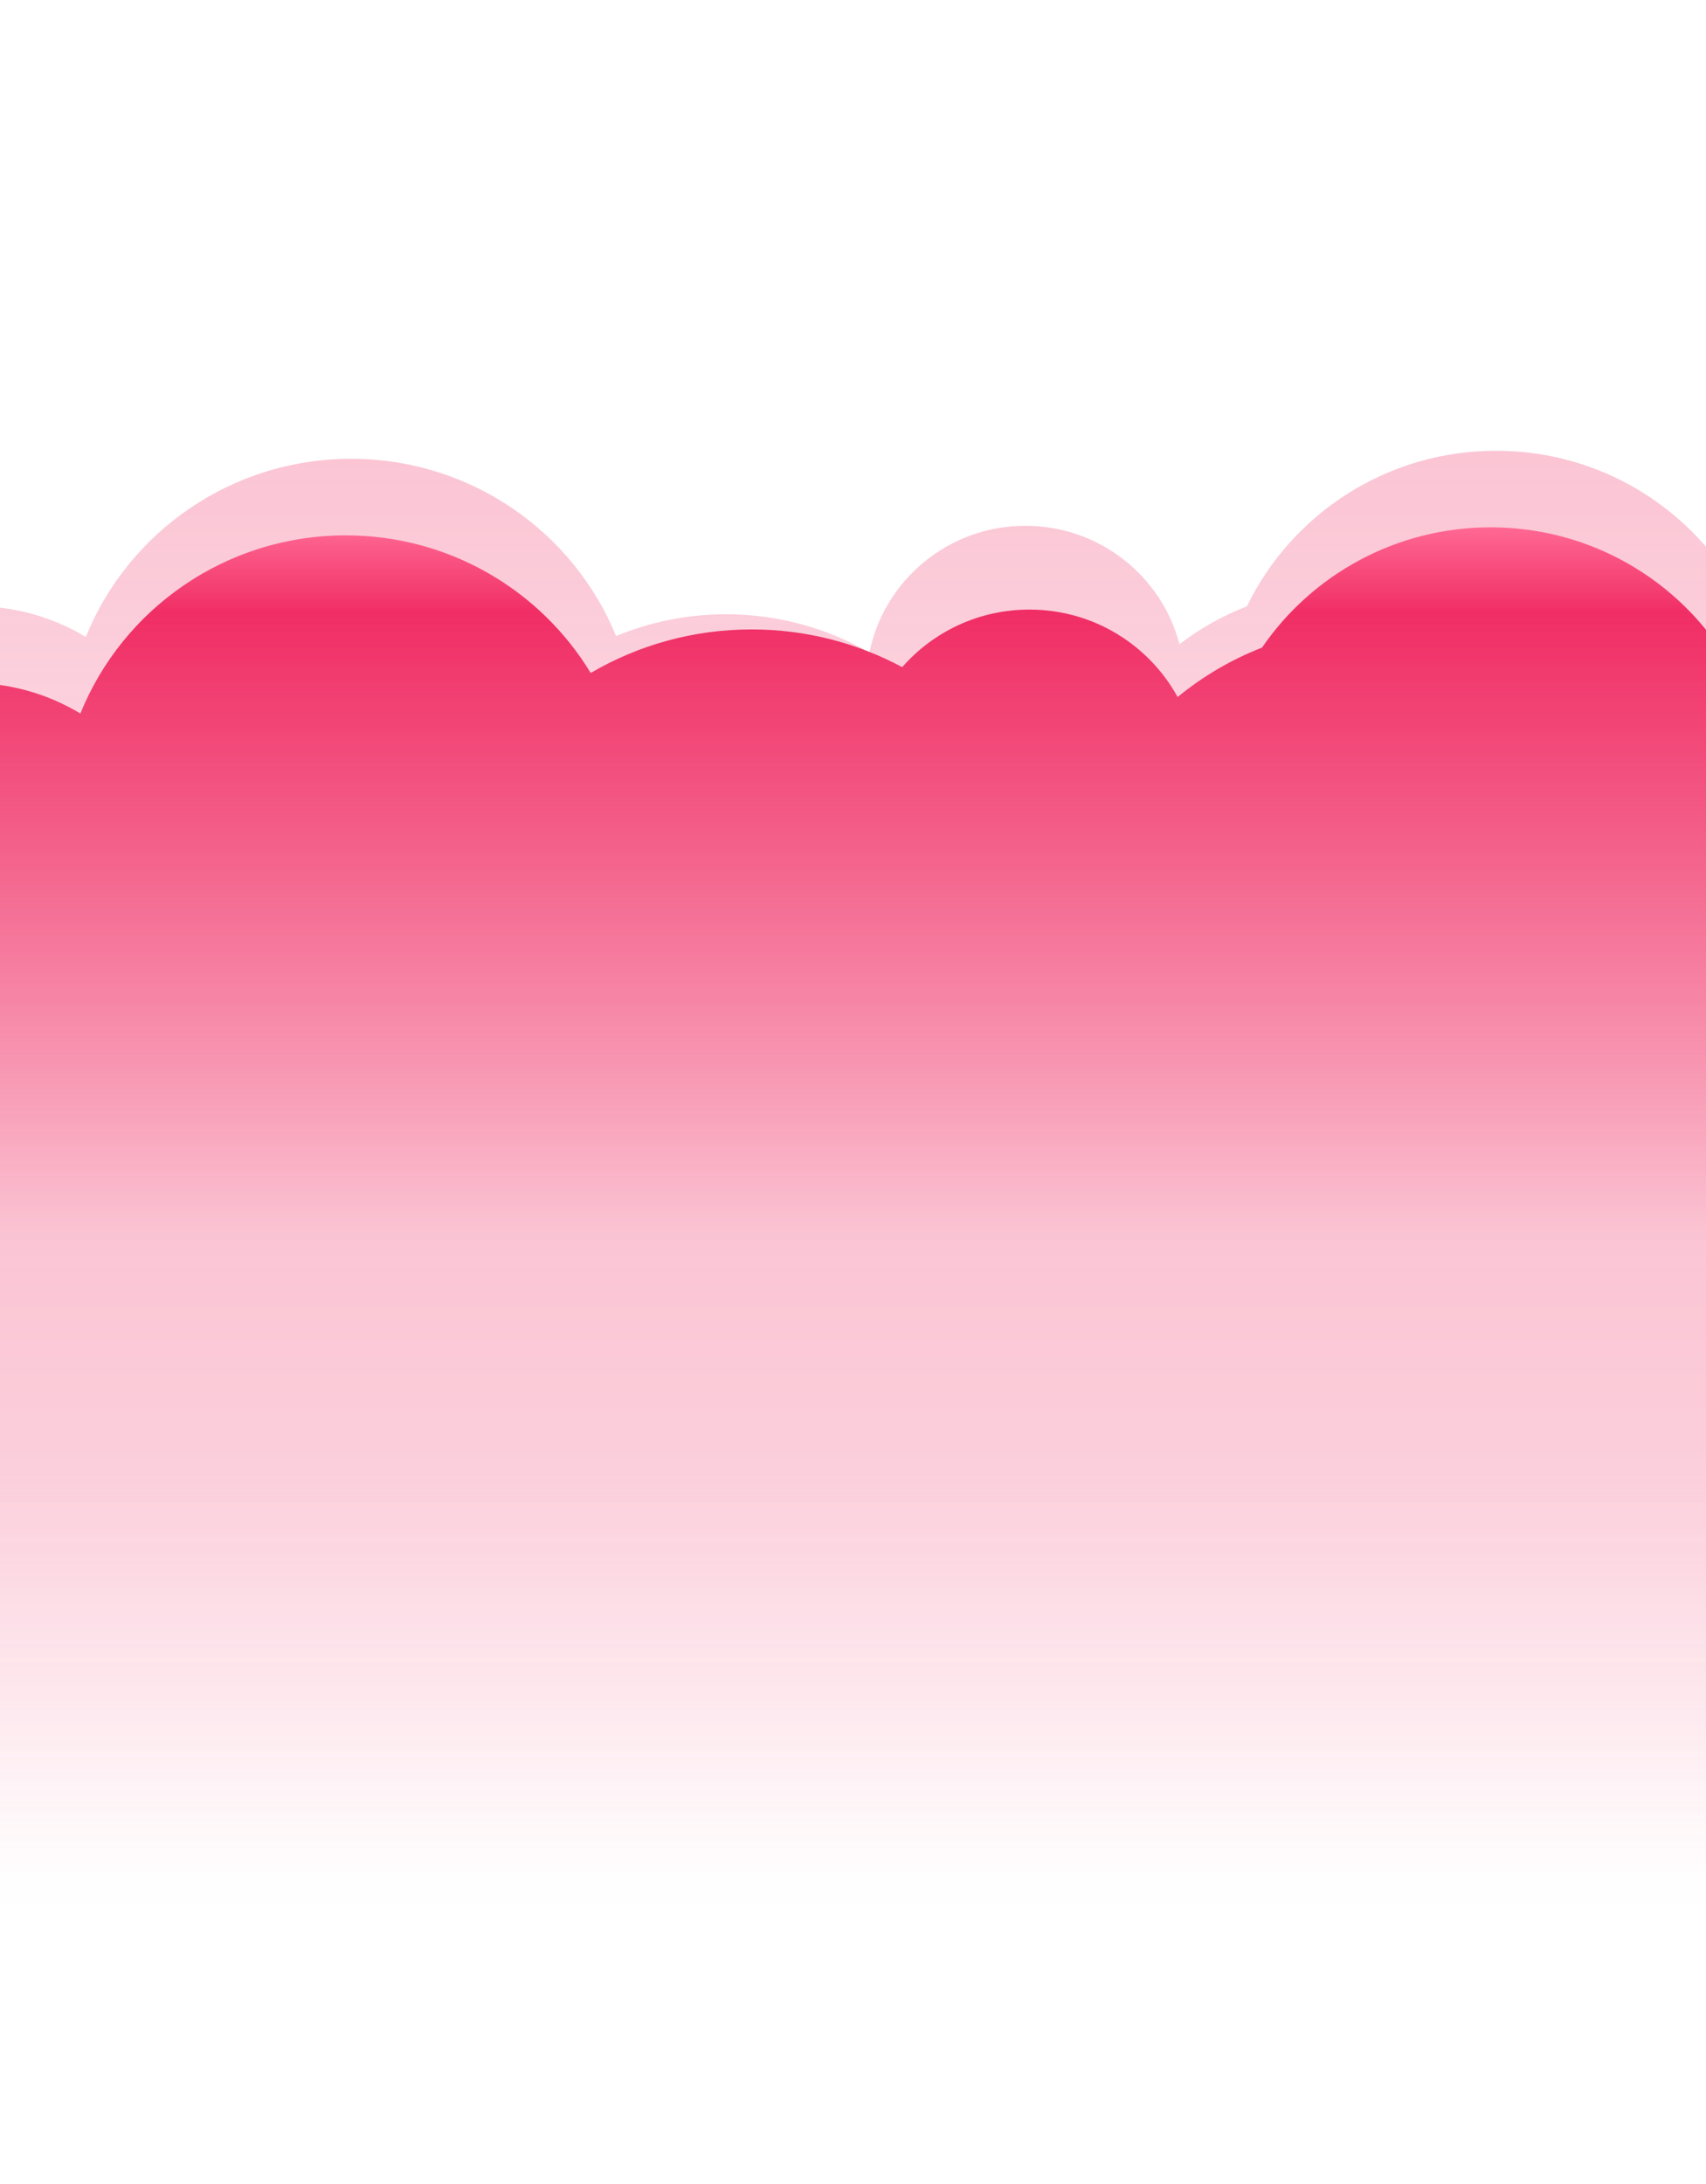 <svg width="390" height="499" viewBox="0 0 390 499" fill="none" xmlns="http://www.w3.org/2000/svg">
<g filter="url(#filter0_f_50_2588)">
<path fill-rule="evenodd" clip-rule="evenodd" d="M404.589 174.588C404.996 171.711 405.206 168.771 405.206 165.783C405.206 131.109 376.91 103 342.006 103C316.927 103 295.26 117.511 285.048 138.543C279.481 140.709 274.298 143.638 269.63 147.2C265.573 131.641 251.343 120.151 234.412 120.151C216.796 120.151 202.104 132.59 198.751 149.108C189.115 143.548 177.917 140.364 165.971 140.364C157.066 140.364 148.577 142.133 140.84 145.337C131.125 121.585 107.664 104.837 80.266 104.837C52.789 104.837 29.273 121.68 19.608 145.539C12.21 141.088 3.532 138.526 -5.748 138.526C-32.82 138.526 -54.767 160.328 -54.767 187.221C-54.767 201.495 -48.585 214.334 -38.735 223.241V438.658H404.589V174.588Z" fill="url(#paint0_linear_50_2588)" fill-opacity="0.28"/>
</g>
<path fill-rule="evenodd" clip-rule="evenodd" d="M402.739 170.875C396.943 142.142 371.402 120.496 340.772 120.496C319.043 120.496 299.875 131.39 288.5 147.98C281.446 150.722 274.945 154.556 269.209 159.273C262.68 147.368 249.959 139.288 235.336 139.288C223.724 139.288 213.311 144.383 206.246 152.443C196.008 146.945 184.285 143.824 171.828 143.824C158.398 143.824 145.822 147.452 135.039 153.775C123.599 134.933 102.797 122.333 79.032 122.333C51.556 122.333 28.04 139.176 18.375 163.035C10.977 158.584 2.299 156.022 -6.981 156.022C-34.054 156.022 -56 177.824 -56 204.718C-56 218.991 -49.818 231.83 -39.969 240.737V456.155H403.356V456.154H402.739V170.875Z" fill="url(#paint1_linear_50_2588)"/>
<path d="M42.52 -28.429C42.52 -28.205 42.366 -28.024 42.177 -28.024C41.987 -28.024 41.833 -28.205 41.833 -28.429C41.833 -28.653 41.987 -28.835 42.177 -28.835C42.366 -28.835 42.52 -28.653 42.52 -28.429Z" fill="url(#paint2_linear_50_2588)" fill-opacity="0.7"/>
<path d="M60.614 9.256C60.614 9.48 60.461 9.661 60.271 9.661C60.081 9.661 59.928 9.48 59.928 9.256C59.928 9.032 60.081 8.85 60.271 8.85C60.461 8.85 60.614 9.032 60.614 9.256Z" fill="url(#paint3_linear_50_2588)" fill-opacity="0.7"/>
<path d="M68.4 17.369C68.4 17.593 68.246 17.774 68.056 17.774C67.867 17.774 67.713 17.593 67.713 17.369C67.713 17.145 67.867 16.963 68.056 16.963C68.246 16.963 68.4 17.145 68.4 17.369Z" fill="url(#paint4_linear_50_2588)" fill-opacity="0.7"/>
<path d="M68.4 1.023C68.4 1.247 68.246 1.428 68.056 1.428C67.867 1.428 67.713 1.247 67.713 1.023C67.713 0.799 67.867 0.617 68.056 0.617C68.246 0.617 68.4 0.799 68.4 1.023Z" fill="url(#paint5_linear_50_2588)" fill-opacity="0.7"/>
<path d="M68.4 1.023C68.4 1.247 68.246 1.428 68.056 1.428C67.867 1.428 67.713 1.247 67.713 1.023C67.713 0.799 67.867 0.617 68.056 0.617C68.246 0.617 68.4 0.799 68.4 1.023Z" fill="url(#paint6_linear_50_2588)" fill-opacity="0.7"/>
<path d="M124.958 -22.082C124.958 -21.858 124.804 -21.676 124.614 -21.676C124.425 -21.676 124.271 -21.858 124.271 -22.082C124.271 -22.306 124.425 -22.487 124.614 -22.487C124.804 -22.487 124.958 -22.306 124.958 -22.082Z" fill="url(#paint7_linear_50_2588)" fill-opacity="0.7"/>
<path d="M78.933 -6.971C78.933 -6.747 78.779 -6.565 78.589 -6.565C78.4 -6.565 78.246 -6.747 78.246 -6.971C78.246 -7.195 78.4 -7.376 78.589 -7.376C78.779 -7.376 78.933 -7.195 78.933 -6.971Z" fill="url(#paint8_linear_50_2588)" fill-opacity="0.7"/>
<path d="M83.513 -9.795C83.513 -9.571 83.359 -9.389 83.169 -9.389C82.979 -9.389 82.826 -9.571 82.826 -9.795C82.826 -10.019 82.979 -10.2 83.169 -10.2C83.359 -10.2 83.513 -10.019 83.513 -9.795Z" fill="url(#paint9_linear_50_2588)" fill-opacity="0.7"/>
<path d="M97.251 -18.599C97.251 -18.375 97.097 -18.194 96.908 -18.194C96.718 -18.194 96.564 -18.375 96.564 -18.599C96.564 -18.823 96.718 -19.005 96.908 -19.005C97.097 -19.005 97.251 -18.823 97.251 -18.599Z" fill="url(#paint10_linear_50_2588)" fill-opacity="0.7"/>
<path d="M101.831 -15.895C101.831 -15.671 101.677 -15.489 101.487 -15.489C101.298 -15.489 101.144 -15.671 101.144 -15.895C101.144 -16.119 101.298 -16.301 101.487 -16.301C101.677 -16.301 101.831 -16.119 101.831 -15.895Z" fill="url(#paint11_linear_50_2588)" fill-opacity="0.7"/>
<path d="M108.7 -24.008C108.7 -23.784 108.546 -23.602 108.357 -23.602C108.167 -23.602 108.013 -23.784 108.013 -24.008C108.013 -24.232 108.167 -24.414 108.357 -24.414C108.546 -24.414 108.7 -24.232 108.7 -24.008Z" fill="url(#paint12_linear_50_2588)" fill-opacity="0.7"/>
<path d="M90.382 17.369C90.382 17.593 90.228 17.774 90.038 17.774C89.849 17.774 89.695 17.593 89.695 17.369C89.695 17.145 89.849 16.963 90.038 16.963C90.228 16.963 90.382 17.145 90.382 17.369Z" fill="url(#paint13_linear_50_2588)" fill-opacity="0.7"/>
<path d="M17.108 17.369C17.108 17.593 16.955 17.774 16.765 17.774C16.575 17.774 16.421 17.593 16.421 17.369C16.421 17.145 16.575 16.963 16.765 16.963C16.955 16.963 17.108 17.145 17.108 17.369Z" fill="url(#paint14_linear_50_2588)" fill-opacity="0.7"/>
<path d="M33.239 8.844C33.239 9.068 33.085 9.25 32.895 9.25C32.705 9.25 32.551 9.068 32.551 8.844C32.551 8.62 32.705 8.438 32.895 8.438C33.085 8.438 33.239 8.62 33.239 8.844Z" fill="url(#paint15_linear_50_2588)" fill-opacity="0.7"/>
<path d="M-36.267 -27.313C-36.267 -27.089 -36.421 -26.908 -36.611 -26.908C-36.801 -26.908 -36.954 -27.089 -36.954 -27.313C-36.954 -27.537 -36.801 -27.719 -36.611 -27.719C-36.421 -27.719 -36.267 -27.537 -36.267 -27.313Z" fill="url(#paint16_linear_50_2588)" fill-opacity="0.7"/>
<path d="M388.284 -12.379C388.284 -12.155 388.438 -11.974 388.628 -11.974C388.818 -11.974 388.971 -12.155 388.971 -12.379C388.971 -12.603 388.818 -12.785 388.628 -12.785C388.438 -12.785 388.284 -12.603 388.284 -12.379Z" fill="url(#paint17_linear_50_2588)" fill-opacity="0.7"/>
<path d="M376.835 -1.562C376.835 -1.338 376.989 -1.156 377.179 -1.156C377.369 -1.156 377.522 -1.338 377.522 -1.562C377.522 -1.786 377.369 -1.968 377.179 -1.968C376.989 -1.968 376.835 -1.786 376.835 -1.562Z" fill="url(#paint18_linear_50_2588)" fill-opacity="0.7"/>
<path d="M360.807 -17.788C360.807 -17.564 360.961 -17.382 361.15 -17.382C361.34 -17.382 361.494 -17.564 361.494 -17.788C361.494 -18.012 361.34 -18.194 361.15 -18.194C360.961 -18.194 360.807 -18.012 360.807 -17.788Z" fill="url(#paint19_linear_50_2588)" fill-opacity="0.7"/>
<path d="M352.742 5.139C352.742 5.363 352.896 5.545 353.085 5.545C353.275 5.545 353.429 5.363 353.429 5.139C353.429 4.915 353.275 4.733 353.085 4.733C352.896 4.733 352.742 4.915 352.742 5.139Z" fill="url(#paint20_linear_50_2588)" fill-opacity="0.7"/>
<path d="M344.957 13.252C344.957 13.476 345.11 13.658 345.3 13.658C345.49 13.658 345.643 13.476 345.643 13.252C345.643 13.028 345.49 12.847 345.3 12.847C345.11 12.847 344.957 13.028 344.957 13.252Z" fill="url(#paint21_linear_50_2588)" fill-opacity="0.7"/>
<path d="M344.957 5.139C344.957 5.363 345.11 5.545 345.3 5.545C345.49 5.545 345.643 5.363 345.643 5.139C345.643 4.915 345.49 4.733 345.3 4.733C345.11 4.733 344.957 4.915 344.957 5.139Z" fill="url(#paint22_linear_50_2588)" fill-opacity="0.7"/>
<path d="M344.957 5.139C344.957 5.363 345.11 5.545 345.3 5.545C345.49 5.545 345.643 5.363 345.643 5.139C345.643 4.915 345.49 4.733 345.3 4.733C345.11 4.733 344.957 4.915 344.957 5.139Z" fill="url(#paint23_linear_50_2588)" fill-opacity="0.7"/>
<path d="M291.884 -15.084C291.884 -14.86 292.038 -14.678 292.227 -14.678C292.417 -14.678 292.571 -14.86 292.571 -15.084C292.571 -15.308 292.417 -15.489 292.227 -15.489C292.038 -15.489 291.884 -15.308 291.884 -15.084Z" fill="url(#paint24_linear_50_2588)" fill-opacity="0.7"/>
<path d="M280.634 -23.437C280.634 -23.212 280.787 -23.031 280.977 -23.031C281.167 -23.031 281.32 -23.212 281.32 -23.437C281.32 -23.661 281.167 -23.842 280.977 -23.842C280.787 -23.842 280.634 -23.661 280.634 -23.437Z" fill="url(#paint25_linear_50_2588)" fill-opacity="0.7"/>
<path d="M296.464 1.143C296.464 1.367 296.617 1.548 296.807 1.548C296.997 1.548 297.151 1.367 297.151 1.143C297.151 0.918 296.997 0.737 296.807 0.737C296.617 0.737 296.464 0.918 296.464 1.143Z" fill="url(#paint26_linear_50_2588)" fill-opacity="0.7"/>
<path d="M337.909 -6.971C337.909 -6.747 338.063 -6.565 338.252 -6.565C338.442 -6.565 338.596 -6.747 338.596 -6.971C338.596 -7.195 338.442 -7.376 338.252 -7.376C338.063 -7.376 337.909 -7.195 337.909 -6.971Z" fill="url(#paint27_linear_50_2588)" fill-opacity="0.7"/>
<path d="M333.329 -1.562C333.329 -1.338 333.483 -1.156 333.673 -1.156C333.862 -1.156 334.016 -1.338 334.016 -1.562C334.016 -1.786 333.862 -1.968 333.673 -1.968C333.483 -1.968 333.329 -1.786 333.329 -1.562Z" fill="url(#paint28_linear_50_2588)" fill-opacity="0.7"/>
<path d="M313.637 3.847C313.637 4.071 313.791 4.253 313.981 4.253C314.17 4.253 314.324 4.071 314.324 3.847C314.324 3.623 314.17 3.441 313.981 3.441C313.791 3.441 313.637 3.623 313.637 3.847Z" fill="url(#paint29_linear_50_2588)" fill-opacity="0.7"/>
<path d="M336.535 -22.926C336.535 -22.702 336.689 -22.521 336.879 -22.521C337.068 -22.521 337.222 -22.702 337.222 -22.926C337.222 -23.15 337.068 -23.332 336.879 -23.332C336.689 -23.332 336.535 -23.15 336.535 -22.926Z" fill="url(#paint30_linear_50_2588)" fill-opacity="0.7"/>
<path d="M319.591 -18.599C319.591 -18.375 319.744 -18.194 319.934 -18.194C320.124 -18.194 320.277 -18.375 320.277 -18.599C320.277 -18.823 320.124 -19.005 319.934 -19.005C319.744 -19.005 319.591 -18.823 319.591 -18.599Z" fill="url(#paint31_linear_50_2588)" fill-opacity="0.7"/>
<path d="M315.011 -15.895C315.011 -15.671 315.165 -15.489 315.354 -15.489C315.544 -15.489 315.698 -15.671 315.698 -15.895C315.698 -16.119 315.544 -16.301 315.354 -16.301C315.165 -16.301 315.011 -16.119 315.011 -15.895Z" fill="url(#paint32_linear_50_2588)" fill-opacity="0.7"/>
<path d="M315.011 -21.304C315.011 -21.08 315.165 -20.898 315.354 -20.898C315.544 -20.898 315.698 -21.08 315.698 -21.304C315.698 -21.528 315.544 -21.709 315.354 -21.709C315.165 -21.709 315.011 -21.528 315.011 -21.304Z" fill="url(#paint33_linear_50_2588)" fill-opacity="0.7"/>
<path d="M268.528 -21.304C268.528 -21.08 268.682 -20.898 268.872 -20.898C269.061 -20.898 269.215 -21.08 269.215 -21.304C269.215 -21.528 269.061 -21.709 268.872 -21.709C268.682 -21.709 268.528 -21.528 268.528 -21.304Z" fill="url(#paint34_linear_50_2588)" fill-opacity="0.7"/>
<path d="M326.46 17.369C326.46 17.593 326.614 17.774 326.803 17.774C326.993 17.774 327.147 17.593 327.147 17.369C327.147 17.145 326.993 16.963 326.803 16.963C326.614 16.963 326.46 17.145 326.46 17.369Z" fill="url(#paint35_linear_50_2588)" fill-opacity="0.7"/>
<path d="M399.733 17.369C399.733 17.593 399.887 17.774 400.077 17.774C400.267 17.774 400.42 17.593 400.42 17.369C400.42 17.145 400.267 16.963 400.077 16.963C399.887 16.963 399.733 17.145 399.733 17.369Z" fill="url(#paint36_linear_50_2588)" fill-opacity="0.7"/>
<path d="M390.574 9.256C390.574 9.48 390.728 9.661 390.918 9.661C391.107 9.661 391.261 9.48 391.261 9.256C391.261 9.032 391.107 8.85 390.918 8.85C390.728 8.85 390.574 9.032 390.574 9.256Z" fill="url(#paint37_linear_50_2588)" fill-opacity="0.7"/>
<path d="M404.313 -23.197C404.313 -22.973 404.467 -22.791 404.657 -22.791C404.846 -22.791 405 -22.973 405 -23.197C405 -23.421 404.846 -23.602 404.657 -23.602C404.467 -23.602 404.313 -23.421 404.313 -23.197Z" fill="url(#paint38_linear_50_2588)" fill-opacity="0.7"/>
<path d="M401.794 -17.788C401.794 -17.564 401.948 -17.382 402.138 -17.382C402.327 -17.382 402.481 -17.564 402.481 -17.788C402.481 -18.012 402.327 -18.194 402.138 -18.194C401.948 -18.194 401.794 -18.012 401.794 -17.788Z" fill="url(#paint39_linear_50_2588)" fill-opacity="0.7"/>
<path d="M72.416 -27.462C72.416 -27.238 72.263 -27.056 72.073 -27.056C71.883 -27.056 71.73 -27.238 71.73 -27.462C71.73 -27.686 71.883 -27.867 72.073 -27.867C72.263 -27.867 72.416 -27.686 72.416 -27.462Z" fill="url(#paint40_linear_50_2588)" fill-opacity="0.7"/>
<path d="M292.703 -29.594C292.703 -29.37 292.857 -29.189 293.047 -29.189C293.236 -29.189 293.39 -29.37 293.39 -29.594C293.39 -29.818 293.236 -30 293.047 -30C292.857 -30 292.703 -29.818 292.703 -29.594Z" fill="url(#paint41_linear_50_2588)" fill-opacity="0.7"/>
<path d="M48.197 8.112C48.197 8.336 48.043 8.518 47.854 8.518C47.664 8.518 47.51 8.336 47.51 8.112C47.51 7.888 47.664 7.706 47.854 7.706C48.043 7.706 48.197 7.888 48.197 8.112Z" fill="url(#paint42_linear_50_2588)" fill-opacity="0.7"/>
<path d="M35.549 -24.313C35.549 -24.089 35.395 -23.907 35.206 -23.907C35.016 -23.907 34.862 -24.089 34.862 -24.313C34.862 -24.537 35.016 -24.718 35.206 -24.718C35.395 -24.718 35.549 -24.537 35.549 -24.313Z" fill="url(#paint43_linear_50_2588)" fill-opacity="0.7"/>
<path d="M22.782 4.316C22.782 4.54 22.628 4.721 22.439 4.721C22.249 4.721 22.095 4.54 22.095 4.316C22.095 4.092 22.249 3.91 22.439 3.91C22.628 3.91 22.782 4.092 22.782 4.316Z" fill="url(#paint44_linear_50_2588)" fill-opacity="0.7"/>
<path d="M98.345 -3.546C98.345 -3.322 98.192 -3.14 98.002 -3.14C97.812 -3.14 97.659 -3.322 97.659 -3.546C97.659 -3.77 97.812 -3.951 98.002 -3.951C98.192 -3.951 98.345 -3.77 98.345 -3.546Z" fill="url(#paint45_linear_50_2588)" fill-opacity="0.7"/>
<path d="M149.356 -17.965C149.356 -17.741 149.202 -17.56 149.012 -17.56C148.823 -17.56 148.669 -17.741 148.669 -17.965C148.669 -18.189 148.823 -18.371 149.012 -18.371C149.202 -18.371 149.356 -18.189 149.356 -17.965Z" fill="url(#paint46_linear_50_2588)" fill-opacity="0.7"/>
<path d="M152.841 -22.082C152.841 -21.858 152.688 -21.676 152.498 -21.676C152.308 -21.676 152.154 -21.858 152.154 -22.082C152.154 -22.306 152.308 -22.487 152.498 -22.487C152.688 -22.487 152.841 -22.306 152.841 -22.082Z" fill="url(#paint47_linear_50_2588)" fill-opacity="0.7"/>
<path d="M201.638 -22.082C201.638 -21.858 201.484 -21.676 201.294 -21.676C201.104 -21.676 200.951 -21.858 200.951 -22.082C200.951 -22.306 201.104 -22.487 201.294 -22.487C201.484 -22.487 201.638 -22.306 201.638 -22.082Z" fill="url(#paint48_linear_50_2588)" fill-opacity="0.7"/>
<path d="M226.036 -26.198C226.036 -25.974 225.882 -25.793 225.692 -25.793C225.503 -25.793 225.349 -25.974 225.349 -26.198C225.349 -26.422 225.503 -26.604 225.692 -26.604C225.882 -26.604 226.036 -26.422 226.036 -26.198Z" fill="url(#paint49_linear_50_2588)" fill-opacity="0.7"/>
<path d="M233.007 -22.082C233.007 -21.858 232.853 -21.676 232.663 -21.676C232.473 -21.676 232.32 -21.858 232.32 -22.082C232.32 -22.306 232.473 -22.487 232.663 -22.487C232.853 -22.487 233.007 -22.306 233.007 -22.082Z" fill="url(#paint50_linear_50_2588)" fill-opacity="0.7"/>
<path d="M-32.782 -23.197C-32.782 -22.973 -32.936 -22.791 -33.126 -22.791C-33.315 -22.791 -33.469 -22.973 -33.469 -23.197C-33.469 -23.421 -33.315 -23.602 -33.126 -23.602C-32.936 -23.602 -32.782 -23.421 -32.782 -23.197Z" fill="url(#paint51_linear_50_2588)" fill-opacity="0.7"/>
<path d="M-37.313 9.323C-37.313 9.547 -37.467 9.729 -37.657 9.729C-37.846 9.729 -38 9.547 -38 9.323C-38 9.099 -37.846 8.918 -37.657 8.918C-37.467 8.918 -37.313 9.099 -37.313 9.323Z" fill="url(#paint52_linear_50_2588)" fill-opacity="0.7"/>
<path d="M140.532 4.487C140.532 4.711 140.378 4.893 140.189 4.893C139.999 4.893 139.845 4.711 139.845 4.487C139.845 4.263 139.999 4.082 140.189 4.082C140.378 4.082 140.532 4.263 140.532 4.487Z" fill="url(#paint53_linear_50_2588)" fill-opacity="0.7"/>
<path d="M164.93 8.604C164.93 8.828 164.776 9.009 164.587 9.009C164.397 9.009 164.243 8.828 164.243 8.604C164.243 8.38 164.397 8.198 164.587 8.198C164.776 8.198 164.93 8.38 164.93 8.604Z" fill="url(#paint54_linear_50_2588)" fill-opacity="0.7"/>
<path d="M168.416 4.487C168.416 4.711 168.262 4.893 168.072 4.893C167.882 4.893 167.729 4.711 167.729 4.487C167.729 4.263 167.882 4.082 168.072 4.082C168.262 4.082 168.416 4.263 168.416 4.487Z" fill="url(#paint55_linear_50_2588)" fill-opacity="0.7"/>
<path d="M217.212 4.487C217.212 4.711 217.058 4.893 216.868 4.893C216.679 4.893 216.525 4.711 216.525 4.487C216.525 4.263 216.679 4.082 216.868 4.082C217.058 4.082 217.212 4.263 217.212 4.487Z" fill="url(#paint56_linear_50_2588)" fill-opacity="0.7"/>
<path d="M241.61 0.371C241.61 0.595 241.456 0.776 241.266 0.776C241.077 0.776 240.923 0.595 240.923 0.371C240.923 0.147 241.077 -0.035 241.266 -0.035C241.456 -0.035 241.61 0.147 241.61 0.371Z" fill="url(#paint57_linear_50_2588)" fill-opacity="0.7"/>
<path d="M248.581 4.487C248.581 4.711 248.427 4.893 248.237 4.893C248.048 4.893 247.894 4.711 247.894 4.487C247.894 4.263 248.048 4.082 248.237 4.082C248.427 4.082 248.581 4.263 248.581 4.487Z" fill="url(#paint58_linear_50_2588)" fill-opacity="0.7"/>
<path d="M180.872 -17.994C180.872 -17.77 180.718 -17.588 180.528 -17.588C180.339 -17.588 180.185 -17.77 180.185 -17.994C180.185 -18.218 180.339 -18.4 180.528 -18.4C180.718 -18.4 180.872 -18.218 180.872 -17.994Z" fill="url(#paint59_linear_50_2588)" fill-opacity="0.7"/>
<path d="M-5.388 -1.025C-5.388 -0.801 -5.541 -0.62 -5.731 -0.62C-5.921 -0.62 -6.075 -0.801 -6.075 -1.025C-6.075 -1.249 -5.921 -1.431 -5.731 -1.431C-5.541 -1.431 -5.388 -1.249 -5.388 -1.025Z" fill="url(#paint60_linear_50_2588)" fill-opacity="0.7"/>
<path d="M0.286 -14.078C0.286 -13.854 0.132 -13.672 -0.057 -13.672C-0.247 -13.672 -0.401 -13.854 -0.401 -14.078C-0.401 -14.302 -0.247 -14.484 -0.057 -14.484C0.132 -14.484 0.286 -14.302 0.286 -14.078Z" fill="url(#paint61_linear_50_2588)" fill-opacity="0.7"/>
<path d="M42.52 28.796C42.52 29.02 42.366 29.202 42.177 29.202C41.987 29.202 41.833 29.02 41.833 28.796C41.833 28.572 41.987 28.391 42.177 28.391C42.366 28.391 42.52 28.572 42.52 28.796Z" fill="url(#paint62_linear_50_2588)" fill-opacity="0.7"/>
<path d="M60.614 66.481C60.614 66.705 60.461 66.887 60.271 66.887C60.081 66.887 59.928 66.705 59.928 66.481C59.928 66.257 60.081 66.076 60.271 66.076C60.461 66.076 60.614 66.257 60.614 66.481Z" fill="url(#paint63_linear_50_2588)" fill-opacity="0.7"/>
<path d="M68.4 74.594C68.4 74.818 68.246 75 68.056 75C67.867 75 67.713 74.818 67.713 74.594C67.713 74.37 67.867 74.189 68.056 74.189C68.246 74.189 68.4 74.37 68.4 74.594Z" fill="url(#paint64_linear_50_2588)" fill-opacity="0.7"/>
<path d="M68.4 58.248C68.4 58.472 68.246 58.654 68.056 58.654C67.867 58.654 67.713 58.472 67.713 58.248C67.713 58.024 67.867 57.843 68.056 57.843C68.246 57.843 68.4 58.024 68.4 58.248Z" fill="url(#paint65_linear_50_2588)" fill-opacity="0.7"/>
<path d="M68.4 58.248C68.4 58.472 68.246 58.654 68.056 58.654C67.867 58.654 67.713 58.472 67.713 58.248C67.713 58.024 67.867 57.843 68.056 57.843C68.246 57.843 68.4 58.024 68.4 58.248Z" fill="url(#paint66_linear_50_2588)" fill-opacity="0.7"/>
<path d="M124.958 35.144C124.958 35.368 124.804 35.55 124.614 35.55C124.425 35.55 124.271 35.368 124.271 35.144C124.271 34.92 124.425 34.738 124.614 34.738C124.804 34.738 124.958 34.92 124.958 35.144Z" fill="url(#paint67_linear_50_2588)" fill-opacity="0.7"/>
<path d="M78.933 50.255C78.933 50.479 78.779 50.661 78.589 50.661C78.4 50.661 78.246 50.479 78.246 50.255C78.246 50.031 78.4 49.849 78.589 49.849C78.779 49.849 78.933 50.031 78.933 50.255Z" fill="url(#paint68_linear_50_2588)" fill-opacity="0.7"/>
<path d="M83.513 47.431C83.513 47.655 83.359 47.836 83.169 47.836C82.979 47.836 82.826 47.655 82.826 47.431C82.826 47.207 82.979 47.025 83.169 47.025C83.359 47.025 83.513 47.207 83.513 47.431Z" fill="url(#paint69_linear_50_2588)" fill-opacity="0.7"/>
<path d="M97.251 38.626C97.251 38.85 97.097 39.032 96.908 39.032C96.718 39.032 96.564 38.85 96.564 38.626C96.564 38.402 96.718 38.221 96.908 38.221C97.097 38.221 97.251 38.402 97.251 38.626Z" fill="url(#paint70_linear_50_2588)" fill-opacity="0.7"/>
<path d="M101.831 41.331C101.831 41.555 101.677 41.736 101.487 41.736C101.298 41.736 101.144 41.555 101.144 41.331C101.144 41.107 101.298 40.925 101.487 40.925C101.677 40.925 101.831 41.107 101.831 41.331Z" fill="url(#paint71_linear_50_2588)" fill-opacity="0.7"/>
<path d="M108.7 33.218C108.7 33.441 108.546 33.623 108.357 33.623C108.167 33.623 108.013 33.441 108.013 33.218C108.013 32.993 108.167 32.812 108.357 32.812C108.546 32.812 108.7 32.993 108.7 33.218Z" fill="url(#paint72_linear_50_2588)" fill-opacity="0.7"/>
<path d="M90.382 74.594C90.382 74.818 90.228 75 90.038 75C89.849 75 89.695 74.818 89.695 74.594C89.695 74.37 89.849 74.189 90.038 74.189C90.228 74.189 90.382 74.37 90.382 74.594Z" fill="url(#paint73_linear_50_2588)" fill-opacity="0.7"/>
<path d="M17.108 74.594C17.108 74.818 16.955 75 16.765 75C16.575 75 16.421 74.818 16.421 74.594C16.421 74.37 16.575 74.189 16.765 74.189C16.955 74.189 17.108 74.37 17.108 74.594Z" fill="url(#paint74_linear_50_2588)" fill-opacity="0.7"/>
<path d="M33.239 66.07C33.239 66.294 33.085 66.475 32.895 66.475C32.705 66.475 32.551 66.294 32.551 66.07C32.551 65.846 32.705 65.664 32.895 65.664C33.085 65.664 33.239 65.846 33.239 66.07Z" fill="url(#paint75_linear_50_2588)" fill-opacity="0.7"/>
<path d="M-36.267 29.912C-36.267 30.136 -36.421 30.318 -36.611 30.318C-36.801 30.318 -36.954 30.136 -36.954 29.912C-36.954 29.688 -36.801 29.507 -36.611 29.507C-36.421 29.507 -36.267 29.688 -36.267 29.912Z" fill="url(#paint76_linear_50_2588)" fill-opacity="0.7"/>
<path d="M388.284 44.846C388.284 45.07 388.438 45.252 388.628 45.252C388.818 45.252 388.971 45.07 388.971 44.846C388.971 44.622 388.818 44.441 388.628 44.441C388.438 44.441 388.284 44.622 388.284 44.846Z" fill="url(#paint77_linear_50_2588)" fill-opacity="0.7"/>
<path d="M376.835 55.664C376.835 55.888 376.989 56.069 377.179 56.069C377.369 56.069 377.522 55.888 377.522 55.664C377.522 55.44 377.369 55.258 377.179 55.258C376.989 55.258 376.835 55.44 376.835 55.664Z" fill="url(#paint78_linear_50_2588)" fill-opacity="0.7"/>
<path d="M360.807 39.438C360.807 39.662 360.961 39.843 361.15 39.843C361.34 39.843 361.494 39.662 361.494 39.438C361.494 39.214 361.34 39.032 361.15 39.032C360.961 39.032 360.807 39.214 360.807 39.438Z" fill="url(#paint79_linear_50_2588)" fill-opacity="0.7"/>
<path d="M352.742 62.365C352.742 62.589 352.896 62.77 353.085 62.77C353.275 62.77 353.429 62.589 353.429 62.365C353.429 62.141 353.275 61.959 353.085 61.959C352.896 61.959 352.742 62.141 352.742 62.365Z" fill="url(#paint80_linear_50_2588)" fill-opacity="0.7"/>
<path d="M344.957 70.478C344.957 70.702 345.11 70.883 345.3 70.883C345.49 70.883 345.643 70.702 345.643 70.478C345.643 70.254 345.49 70.072 345.3 70.072C345.11 70.072 344.957 70.254 344.957 70.478Z" fill="url(#paint81_linear_50_2588)" fill-opacity="0.7"/>
<path d="M344.957 62.365C344.957 62.589 345.11 62.77 345.3 62.77C345.49 62.77 345.643 62.589 345.643 62.365C345.643 62.141 345.49 61.959 345.3 61.959C345.11 61.959 344.957 62.141 344.957 62.365Z" fill="url(#paint82_linear_50_2588)" fill-opacity="0.7"/>
<path d="M344.957 62.365C344.957 62.589 345.11 62.77 345.3 62.77C345.49 62.77 345.643 62.589 345.643 62.365C345.643 62.141 345.49 61.959 345.3 61.959C345.11 61.959 344.957 62.141 344.957 62.365Z" fill="url(#paint83_linear_50_2588)" fill-opacity="0.7"/>
<path d="M291.884 42.142C291.884 42.366 292.038 42.548 292.227 42.548C292.417 42.548 292.571 42.366 292.571 42.142C292.571 41.918 292.417 41.736 292.227 41.736C292.038 41.736 291.884 41.918 291.884 42.142Z" fill="url(#paint84_linear_50_2588)" fill-opacity="0.7"/>
<path d="M280.634 33.789C280.634 34.013 280.787 34.195 280.977 34.195C281.167 34.195 281.32 34.013 281.32 33.789C281.32 33.565 281.167 33.383 280.977 33.383C280.787 33.383 280.634 33.565 280.634 33.789Z" fill="url(#paint85_linear_50_2588)" fill-opacity="0.7"/>
<path d="M296.464 58.368C296.464 58.592 296.617 58.774 296.807 58.774C296.997 58.774 297.151 58.592 297.151 58.368C297.151 58.144 296.997 57.962 296.807 57.962C296.617 57.962 296.464 58.144 296.464 58.368Z" fill="url(#paint86_linear_50_2588)" fill-opacity="0.7"/>
<path d="M337.909 50.255C337.909 50.479 338.063 50.661 338.252 50.661C338.442 50.661 338.596 50.479 338.596 50.255C338.596 50.031 338.442 49.849 338.252 49.849C338.063 49.849 337.909 50.031 337.909 50.255Z" fill="url(#paint87_linear_50_2588)" fill-opacity="0.7"/>
<path d="M333.329 55.664C333.329 55.888 333.483 56.069 333.673 56.069C333.862 56.069 334.016 55.888 334.016 55.664C334.016 55.44 333.862 55.258 333.673 55.258C333.483 55.258 333.329 55.44 333.329 55.664Z" fill="url(#paint88_linear_50_2588)" fill-opacity="0.7"/>
<path d="M313.637 61.072C313.637 61.297 313.791 61.478 313.981 61.478C314.17 61.478 314.324 61.297 314.324 61.072C314.324 60.849 314.17 60.667 313.981 60.667C313.791 60.667 313.637 60.849 313.637 61.072Z" fill="url(#paint89_linear_50_2588)" fill-opacity="0.7"/>
<path d="M336.535 34.299C336.535 34.523 336.689 34.705 336.879 34.705C337.068 34.705 337.222 34.523 337.222 34.299C337.222 34.075 337.068 33.894 336.879 33.894C336.689 33.894 336.535 34.075 336.535 34.299Z" fill="url(#paint90_linear_50_2588)" fill-opacity="0.7"/>
<path d="M319.591 38.626C319.591 38.85 319.744 39.032 319.934 39.032C320.124 39.032 320.277 38.85 320.277 38.626C320.277 38.402 320.124 38.221 319.934 38.221C319.744 38.221 319.591 38.402 319.591 38.626Z" fill="url(#paint91_linear_50_2588)" fill-opacity="0.7"/>
<path d="M315.011 41.331C315.011 41.555 315.165 41.736 315.354 41.736C315.544 41.736 315.698 41.555 315.698 41.331C315.698 41.107 315.544 40.925 315.354 40.925C315.165 40.925 315.011 41.107 315.011 41.331Z" fill="url(#paint92_linear_50_2588)" fill-opacity="0.7"/>
<path d="M315.011 35.922C315.011 36.146 315.165 36.328 315.354 36.328C315.544 36.328 315.698 36.146 315.698 35.922C315.698 35.698 315.544 35.516 315.354 35.516C315.165 35.516 315.011 35.698 315.011 35.922Z" fill="url(#paint93_linear_50_2588)" fill-opacity="0.7"/>
<path d="M268.528 35.922C268.528 36.146 268.682 36.328 268.872 36.328C269.061 36.328 269.215 36.146 269.215 35.922C269.215 35.698 269.061 35.516 268.872 35.516C268.682 35.516 268.528 35.698 268.528 35.922Z" fill="url(#paint94_linear_50_2588)" fill-opacity="0.7"/>
<path d="M326.46 74.594C326.46 74.818 326.614 75 326.803 75C326.993 75 327.147 74.818 327.147 74.594C327.147 74.37 326.993 74.189 326.803 74.189C326.614 74.189 326.46 74.37 326.46 74.594Z" fill="url(#paint95_linear_50_2588)" fill-opacity="0.7"/>
<path d="M399.733 74.594C399.733 74.818 399.887 75 400.077 75C400.267 75 400.42 74.818 400.42 74.594C400.42 74.37 400.267 74.189 400.077 74.189C399.887 74.189 399.733 74.37 399.733 74.594Z" fill="url(#paint96_linear_50_2588)" fill-opacity="0.7"/>
<path d="M390.574 66.481C390.574 66.705 390.728 66.887 390.918 66.887C391.107 66.887 391.261 66.705 391.261 66.481C391.261 66.257 391.107 66.076 390.918 66.076C390.728 66.076 390.574 66.257 390.574 66.481Z" fill="url(#paint97_linear_50_2588)" fill-opacity="0.7"/>
<path d="M404.313 34.029C404.313 34.253 404.467 34.434 404.657 34.434C404.846 34.434 405 34.253 405 34.029C405 33.805 404.846 33.623 404.657 33.623C404.467 33.623 404.313 33.805 404.313 34.029Z" fill="url(#paint98_linear_50_2588)" fill-opacity="0.7"/>
<path d="M401.794 39.438C401.794 39.662 401.948 39.843 402.138 39.843C402.327 39.843 402.481 39.662 402.481 39.438C402.481 39.214 402.327 39.032 402.138 39.032C401.948 39.032 401.794 39.214 401.794 39.438Z" fill="url(#paint99_linear_50_2588)" fill-opacity="0.7"/>
<path d="M72.416 29.764C72.416 29.988 72.263 30.169 72.073 30.169C71.883 30.169 71.73 29.988 71.73 29.764C71.73 29.54 71.883 29.358 72.073 29.358C72.263 29.358 72.416 29.54 72.416 29.764Z" fill="url(#paint100_linear_50_2588)" fill-opacity="0.7"/>
<path d="M292.703 27.631C292.703 27.855 292.857 28.037 293.047 28.037C293.236 28.037 293.39 27.855 293.39 27.631C293.39 27.407 293.236 27.226 293.047 27.226C292.857 27.226 292.703 27.407 292.703 27.631Z" fill="url(#paint101_linear_50_2588)" fill-opacity="0.7"/>
<path d="M48.197 65.338C48.197 65.562 48.043 65.743 47.854 65.743C47.664 65.743 47.51 65.562 47.51 65.338C47.51 65.114 47.664 64.932 47.854 64.932C48.043 64.932 48.197 65.114 48.197 65.338Z" fill="url(#paint102_linear_50_2588)" fill-opacity="0.7"/>
<path d="M35.549 32.913C35.549 33.137 35.395 33.319 35.206 33.319C35.016 33.319 34.862 33.137 34.862 32.913C34.862 32.689 35.016 32.507 35.206 32.507C35.395 32.507 35.549 32.689 35.549 32.913Z" fill="url(#paint103_linear_50_2588)" fill-opacity="0.7"/>
<path d="M22.782 61.541C22.782 61.766 22.628 61.947 22.439 61.947C22.249 61.947 22.095 61.766 22.095 61.541C22.095 61.317 22.249 61.136 22.439 61.136C22.628 61.136 22.782 61.317 22.782 61.541Z" fill="url(#paint104_linear_50_2588)" fill-opacity="0.7"/>
<path d="M98.345 53.68C98.345 53.904 98.192 54.086 98.002 54.086C97.812 54.086 97.659 53.904 97.659 53.68C97.659 53.456 97.812 53.274 98.002 53.274C98.192 53.274 98.345 53.456 98.345 53.68Z" fill="url(#paint105_linear_50_2588)" fill-opacity="0.7"/>
<path d="M149.356 39.26C149.356 39.484 149.202 39.666 149.012 39.666C148.823 39.666 148.669 39.484 148.669 39.26C148.669 39.036 148.823 38.855 149.012 38.855C149.202 38.855 149.356 39.036 149.356 39.26Z" fill="url(#paint106_linear_50_2588)" fill-opacity="0.7"/>
<path d="M152.841 35.144C152.841 35.368 152.688 35.55 152.498 35.55C152.308 35.55 152.154 35.368 152.154 35.144C152.154 34.92 152.308 34.738 152.498 34.738C152.688 34.738 152.841 34.92 152.841 35.144Z" fill="url(#paint107_linear_50_2588)" fill-opacity="0.7"/>
<path d="M201.638 35.144C201.638 35.368 201.484 35.55 201.294 35.55C201.104 35.55 200.951 35.368 200.951 35.144C200.951 34.92 201.104 34.738 201.294 34.738C201.484 34.738 201.638 34.92 201.638 35.144Z" fill="url(#paint108_linear_50_2588)" fill-opacity="0.7"/>
<path d="M226.036 31.027C226.036 31.251 225.882 31.433 225.692 31.433C225.503 31.433 225.349 31.251 225.349 31.027C225.349 30.803 225.503 30.622 225.692 30.622C225.882 30.622 226.036 30.803 226.036 31.027Z" fill="url(#paint109_linear_50_2588)" fill-opacity="0.7"/>
<path d="M233.007 35.144C233.007 35.368 232.853 35.55 232.663 35.55C232.473 35.55 232.32 35.368 232.32 35.144C232.32 34.92 232.473 34.738 232.663 34.738C232.853 34.738 233.007 34.92 233.007 35.144Z" fill="url(#paint110_linear_50_2588)" fill-opacity="0.7"/>
<path d="M-32.782 34.029C-32.782 34.253 -32.936 34.434 -33.126 34.434C-33.315 34.434 -33.469 34.253 -33.469 34.029C-33.469 33.805 -33.315 33.623 -33.126 33.623C-32.936 33.623 -32.782 33.805 -32.782 34.029Z" fill="url(#paint111_linear_50_2588)" fill-opacity="0.7"/>
<path d="M-37.313 66.549C-37.313 66.773 -37.467 66.955 -37.657 66.955C-37.846 66.955 -38 66.773 -38 66.549C-38 66.325 -37.846 66.143 -37.657 66.143C-37.467 66.143 -37.313 66.325 -37.313 66.549Z" fill="url(#paint112_linear_50_2588)" fill-opacity="0.7"/>
<path d="M140.532 61.713C140.532 61.937 140.378 62.119 140.189 62.119C139.999 62.119 139.845 61.937 139.845 61.713C139.845 61.489 139.999 61.307 140.189 61.307C140.378 61.307 140.532 61.489 140.532 61.713Z" fill="url(#paint113_linear_50_2588)" fill-opacity="0.7"/>
<path d="M164.93 65.829C164.93 66.053 164.776 66.235 164.587 66.235C164.397 66.235 164.243 66.053 164.243 65.829C164.243 65.605 164.397 65.424 164.587 65.424C164.776 65.424 164.93 65.605 164.93 65.829Z" fill="url(#paint114_linear_50_2588)" fill-opacity="0.7"/>
<path d="M168.416 61.713C168.416 61.937 168.262 62.119 168.072 62.119C167.882 62.119 167.729 61.937 167.729 61.713C167.729 61.489 167.882 61.307 168.072 61.307C168.262 61.307 168.416 61.489 168.416 61.713Z" fill="url(#paint115_linear_50_2588)" fill-opacity="0.7"/>
<path d="M217.212 61.713C217.212 61.937 217.058 62.119 216.868 62.119C216.679 62.119 216.525 61.937 216.525 61.713C216.525 61.489 216.679 61.307 216.868 61.307C217.058 61.307 217.212 61.489 217.212 61.713Z" fill="url(#paint116_linear_50_2588)" fill-opacity="0.7"/>
<path d="M241.61 57.596C241.61 57.821 241.456 58.002 241.266 58.002C241.077 58.002 240.923 57.821 240.923 57.596C240.923 57.372 241.077 57.191 241.266 57.191C241.456 57.191 241.61 57.372 241.61 57.596Z" fill="url(#paint117_linear_50_2588)" fill-opacity="0.7"/>
<path d="M248.581 61.713C248.581 61.937 248.427 62.119 248.237 62.119C248.048 62.119 247.894 61.937 247.894 61.713C247.894 61.489 248.048 61.307 248.237 61.307C248.427 61.307 248.581 61.489 248.581 61.713Z" fill="url(#paint118_linear_50_2588)" fill-opacity="0.7"/>
<path d="M180.872 39.231C180.872 39.456 180.718 39.637 180.528 39.637C180.339 39.637 180.185 39.456 180.185 39.231C180.185 39.007 180.339 38.826 180.528 38.826C180.718 38.826 180.872 39.007 180.872 39.231Z" fill="url(#paint119_linear_50_2588)" fill-opacity="0.7"/>
<path d="M-5.388 56.2C-5.388 56.424 -5.541 56.606 -5.731 56.606C-5.921 56.606 -6.075 56.424 -6.075 56.2C-6.075 55.976 -5.921 55.795 -5.731 55.795C-5.541 55.795 -5.388 55.976 -5.388 56.2Z" fill="url(#paint120_linear_50_2588)" fill-opacity="0.7"/>
<path d="M0.286 43.148C0.286 43.371 0.132 43.553 -0.057 43.553C-0.247 43.553 -0.401 43.371 -0.401 43.148C-0.401 42.923 -0.247 42.742 -0.057 42.742C0.132 42.742 0.286 42.923 0.286 43.148Z" fill="url(#paint121_linear_50_2588)" fill-opacity="0.7"/>
<defs>
<filter id="filter0_f_50_2588" x="-114.767" y="43" width="579.973" height="455.658" filterUnits="userSpaceOnUse" color-interpolation-filters="sRGB">
<feFlood flood-opacity="0" result="BackgroundImageFix"/>
<feBlend mode="normal" in="SourceGraphic" in2="BackgroundImageFix" result="shape"/>
<feGaussianBlur stdDeviation="30" result="effect1_foregroundBlur_50_2588"/>
</filter>
<linearGradient id="paint0_linear_50_2588" x1="175.22" y1="103" x2="175.22" y2="438.658" gradientUnits="userSpaceOnUse">
<stop stop-color="#F02E65"/>
<stop offset="0.654" stop-color="#F02E65" stop-opacity="0.2"/>
<stop offset="0.7" stop-color="#F02E65" stop-opacity="0.2"/>
<stop offset="1" stop-color="#F02E65" stop-opacity="0"/>
</linearGradient>
<linearGradient id="paint1_linear_50_2588" x1="174.295" y1="120.496" x2="174.295" y2="456.155" gradientUnits="userSpaceOnUse">
<stop stop-color="#FF6893"/>
<stop offset="0.058" stop-color="#F02E65"/>
<stop offset="0.485" stop-color="#F02E65" stop-opacity="0.2"/>
<stop offset="0.62" stop-color="#F02E65" stop-opacity="0.2"/>
<stop offset="0.919" stop-color="#F02E65" stop-opacity="0"/>
</linearGradient>
<linearGradient id="paint2_linear_50_2588" x1="208.421" y1="-23.602" x2="208.421" y2="181.53" gradientUnits="userSpaceOnUse">
<stop stop-color="white"/>
<stop offset="1" stop-color="white" stop-opacity="0"/>
</linearGradient>
<linearGradient id="paint3_linear_50_2588" x1="208.421" y1="-23.602" x2="208.421" y2="181.53" gradientUnits="userSpaceOnUse">
<stop stop-color="white"/>
<stop offset="1" stop-color="white" stop-opacity="0"/>
</linearGradient>
<linearGradient id="paint4_linear_50_2588" x1="208.421" y1="-23.602" x2="208.421" y2="181.53" gradientUnits="userSpaceOnUse">
<stop stop-color="white"/>
<stop offset="1" stop-color="white" stop-opacity="0"/>
</linearGradient>
<linearGradient id="paint5_linear_50_2588" x1="208.421" y1="-23.602" x2="208.421" y2="181.53" gradientUnits="userSpaceOnUse">
<stop stop-color="white"/>
<stop offset="1" stop-color="white" stop-opacity="0"/>
</linearGradient>
<linearGradient id="paint6_linear_50_2588" x1="208.421" y1="-23.602" x2="208.421" y2="181.53" gradientUnits="userSpaceOnUse">
<stop stop-color="white"/>
<stop offset="1" stop-color="white" stop-opacity="0"/>
</linearGradient>
<linearGradient id="paint7_linear_50_2588" x1="208.421" y1="-23.602" x2="208.421" y2="181.53" gradientUnits="userSpaceOnUse">
<stop stop-color="white"/>
<stop offset="1" stop-color="white" stop-opacity="0"/>
</linearGradient>
<linearGradient id="paint8_linear_50_2588" x1="208.421" y1="-23.602" x2="208.421" y2="181.53" gradientUnits="userSpaceOnUse">
<stop stop-color="white"/>
<stop offset="1" stop-color="white" stop-opacity="0"/>
</linearGradient>
<linearGradient id="paint9_linear_50_2588" x1="208.421" y1="-23.602" x2="208.421" y2="181.53" gradientUnits="userSpaceOnUse">
<stop stop-color="white"/>
<stop offset="1" stop-color="white" stop-opacity="0"/>
</linearGradient>
<linearGradient id="paint10_linear_50_2588" x1="208.421" y1="-23.602" x2="208.421" y2="181.53" gradientUnits="userSpaceOnUse">
<stop stop-color="white"/>
<stop offset="1" stop-color="white" stop-opacity="0"/>
</linearGradient>
<linearGradient id="paint11_linear_50_2588" x1="208.421" y1="-23.602" x2="208.421" y2="181.53" gradientUnits="userSpaceOnUse">
<stop stop-color="white"/>
<stop offset="1" stop-color="white" stop-opacity="0"/>
</linearGradient>
<linearGradient id="paint12_linear_50_2588" x1="208.421" y1="-23.602" x2="208.421" y2="181.53" gradientUnits="userSpaceOnUse">
<stop stop-color="white"/>
<stop offset="1" stop-color="white" stop-opacity="0"/>
</linearGradient>
<linearGradient id="paint13_linear_50_2588" x1="208.421" y1="-23.602" x2="208.421" y2="181.53" gradientUnits="userSpaceOnUse">
<stop stop-color="white"/>
<stop offset="1" stop-color="white" stop-opacity="0"/>
</linearGradient>
<linearGradient id="paint14_linear_50_2588" x1="208.421" y1="-23.602" x2="208.421" y2="181.53" gradientUnits="userSpaceOnUse">
<stop stop-color="white"/>
<stop offset="1" stop-color="white" stop-opacity="0"/>
</linearGradient>
<linearGradient id="paint15_linear_50_2588" x1="208.421" y1="-23.602" x2="208.421" y2="181.53" gradientUnits="userSpaceOnUse">
<stop stop-color="white"/>
<stop offset="1" stop-color="white" stop-opacity="0"/>
</linearGradient>
<linearGradient id="paint16_linear_50_2588" x1="208.421" y1="-23.602" x2="208.421" y2="181.53" gradientUnits="userSpaceOnUse">
<stop stop-color="white"/>
<stop offset="1" stop-color="white" stop-opacity="0"/>
</linearGradient>
<linearGradient id="paint17_linear_50_2588" x1="208.421" y1="-23.602" x2="208.421" y2="181.53" gradientUnits="userSpaceOnUse">
<stop stop-color="white"/>
<stop offset="1" stop-color="white" stop-opacity="0"/>
</linearGradient>
<linearGradient id="paint18_linear_50_2588" x1="208.421" y1="-23.602" x2="208.421" y2="181.53" gradientUnits="userSpaceOnUse">
<stop stop-color="white"/>
<stop offset="1" stop-color="white" stop-opacity="0"/>
</linearGradient>
<linearGradient id="paint19_linear_50_2588" x1="208.421" y1="-23.602" x2="208.421" y2="181.53" gradientUnits="userSpaceOnUse">
<stop stop-color="white"/>
<stop offset="1" stop-color="white" stop-opacity="0"/>
</linearGradient>
<linearGradient id="paint20_linear_50_2588" x1="208.421" y1="-23.602" x2="208.421" y2="181.53" gradientUnits="userSpaceOnUse">
<stop stop-color="white"/>
<stop offset="1" stop-color="white" stop-opacity="0"/>
</linearGradient>
<linearGradient id="paint21_linear_50_2588" x1="208.421" y1="-23.602" x2="208.421" y2="181.53" gradientUnits="userSpaceOnUse">
<stop stop-color="white"/>
<stop offset="1" stop-color="white" stop-opacity="0"/>
</linearGradient>
<linearGradient id="paint22_linear_50_2588" x1="208.421" y1="-23.602" x2="208.421" y2="181.53" gradientUnits="userSpaceOnUse">
<stop stop-color="white"/>
<stop offset="1" stop-color="white" stop-opacity="0"/>
</linearGradient>
<linearGradient id="paint23_linear_50_2588" x1="208.421" y1="-23.602" x2="208.421" y2="181.53" gradientUnits="userSpaceOnUse">
<stop stop-color="white"/>
<stop offset="1" stop-color="white" stop-opacity="0"/>
</linearGradient>
<linearGradient id="paint24_linear_50_2588" x1="208.421" y1="-23.602" x2="208.421" y2="181.53" gradientUnits="userSpaceOnUse">
<stop stop-color="white"/>
<stop offset="1" stop-color="white" stop-opacity="0"/>
</linearGradient>
<linearGradient id="paint25_linear_50_2588" x1="208.421" y1="-23.602" x2="208.421" y2="181.53" gradientUnits="userSpaceOnUse">
<stop stop-color="white"/>
<stop offset="1" stop-color="white" stop-opacity="0"/>
</linearGradient>
<linearGradient id="paint26_linear_50_2588" x1="208.421" y1="-23.602" x2="208.421" y2="181.53" gradientUnits="userSpaceOnUse">
<stop stop-color="white"/>
<stop offset="1" stop-color="white" stop-opacity="0"/>
</linearGradient>
<linearGradient id="paint27_linear_50_2588" x1="208.421" y1="-23.602" x2="208.421" y2="181.53" gradientUnits="userSpaceOnUse">
<stop stop-color="white"/>
<stop offset="1" stop-color="white" stop-opacity="0"/>
</linearGradient>
<linearGradient id="paint28_linear_50_2588" x1="208.421" y1="-23.602" x2="208.421" y2="181.53" gradientUnits="userSpaceOnUse">
<stop stop-color="white"/>
<stop offset="1" stop-color="white" stop-opacity="0"/>
</linearGradient>
<linearGradient id="paint29_linear_50_2588" x1="208.421" y1="-23.602" x2="208.421" y2="181.53" gradientUnits="userSpaceOnUse">
<stop stop-color="white"/>
<stop offset="1" stop-color="white" stop-opacity="0"/>
</linearGradient>
<linearGradient id="paint30_linear_50_2588" x1="208.421" y1="-23.602" x2="208.421" y2="181.53" gradientUnits="userSpaceOnUse">
<stop stop-color="white"/>
<stop offset="1" stop-color="white" stop-opacity="0"/>
</linearGradient>
<linearGradient id="paint31_linear_50_2588" x1="208.421" y1="-23.602" x2="208.421" y2="181.53" gradientUnits="userSpaceOnUse">
<stop stop-color="white"/>
<stop offset="1" stop-color="white" stop-opacity="0"/>
</linearGradient>
<linearGradient id="paint32_linear_50_2588" x1="208.421" y1="-23.602" x2="208.421" y2="181.53" gradientUnits="userSpaceOnUse">
<stop stop-color="white"/>
<stop offset="1" stop-color="white" stop-opacity="0"/>
</linearGradient>
<linearGradient id="paint33_linear_50_2588" x1="208.421" y1="-23.602" x2="208.421" y2="181.53" gradientUnits="userSpaceOnUse">
<stop stop-color="white"/>
<stop offset="1" stop-color="white" stop-opacity="0"/>
</linearGradient>
<linearGradient id="paint34_linear_50_2588" x1="208.421" y1="-23.602" x2="208.421" y2="181.53" gradientUnits="userSpaceOnUse">
<stop stop-color="white"/>
<stop offset="1" stop-color="white" stop-opacity="0"/>
</linearGradient>
<linearGradient id="paint35_linear_50_2588" x1="208.421" y1="-23.602" x2="208.421" y2="181.53" gradientUnits="userSpaceOnUse">
<stop stop-color="white"/>
<stop offset="1" stop-color="white" stop-opacity="0"/>
</linearGradient>
<linearGradient id="paint36_linear_50_2588" x1="208.421" y1="-23.602" x2="208.421" y2="181.53" gradientUnits="userSpaceOnUse">
<stop stop-color="white"/>
<stop offset="1" stop-color="white" stop-opacity="0"/>
</linearGradient>
<linearGradient id="paint37_linear_50_2588" x1="208.421" y1="-23.602" x2="208.421" y2="181.53" gradientUnits="userSpaceOnUse">
<stop stop-color="white"/>
<stop offset="1" stop-color="white" stop-opacity="0"/>
</linearGradient>
<linearGradient id="paint38_linear_50_2588" x1="208.421" y1="-23.602" x2="208.421" y2="181.53" gradientUnits="userSpaceOnUse">
<stop stop-color="white"/>
<stop offset="1" stop-color="white" stop-opacity="0"/>
</linearGradient>
<linearGradient id="paint39_linear_50_2588" x1="208.421" y1="-23.602" x2="208.421" y2="181.53" gradientUnits="userSpaceOnUse">
<stop stop-color="white"/>
<stop offset="1" stop-color="white" stop-opacity="0"/>
</linearGradient>
<linearGradient id="paint40_linear_50_2588" x1="208.421" y1="-23.602" x2="208.421" y2="181.53" gradientUnits="userSpaceOnUse">
<stop stop-color="white"/>
<stop offset="1" stop-color="white" stop-opacity="0"/>
</linearGradient>
<linearGradient id="paint41_linear_50_2588" x1="208.421" y1="-23.602" x2="208.421" y2="181.53" gradientUnits="userSpaceOnUse">
<stop stop-color="white"/>
<stop offset="1" stop-color="white" stop-opacity="0"/>
</linearGradient>
<linearGradient id="paint42_linear_50_2588" x1="208.421" y1="-23.602" x2="208.421" y2="181.53" gradientUnits="userSpaceOnUse">
<stop stop-color="white"/>
<stop offset="1" stop-color="white" stop-opacity="0"/>
</linearGradient>
<linearGradient id="paint43_linear_50_2588" x1="208.421" y1="-23.602" x2="208.421" y2="181.53" gradientUnits="userSpaceOnUse">
<stop stop-color="white"/>
<stop offset="1" stop-color="white" stop-opacity="0"/>
</linearGradient>
<linearGradient id="paint44_linear_50_2588" x1="208.421" y1="-23.602" x2="208.421" y2="181.53" gradientUnits="userSpaceOnUse">
<stop stop-color="white"/>
<stop offset="1" stop-color="white" stop-opacity="0"/>
</linearGradient>
<linearGradient id="paint45_linear_50_2588" x1="208.421" y1="-23.602" x2="208.421" y2="181.53" gradientUnits="userSpaceOnUse">
<stop stop-color="white"/>
<stop offset="1" stop-color="white" stop-opacity="0"/>
</linearGradient>
<linearGradient id="paint46_linear_50_2588" x1="208.421" y1="-23.602" x2="208.421" y2="181.53" gradientUnits="userSpaceOnUse">
<stop stop-color="white"/>
<stop offset="1" stop-color="white" stop-opacity="0"/>
</linearGradient>
<linearGradient id="paint47_linear_50_2588" x1="208.421" y1="-23.602" x2="208.421" y2="181.53" gradientUnits="userSpaceOnUse">
<stop stop-color="white"/>
<stop offset="1" stop-color="white" stop-opacity="0"/>
</linearGradient>
<linearGradient id="paint48_linear_50_2588" x1="208.421" y1="-23.602" x2="208.421" y2="181.53" gradientUnits="userSpaceOnUse">
<stop stop-color="white"/>
<stop offset="1" stop-color="white" stop-opacity="0"/>
</linearGradient>
<linearGradient id="paint49_linear_50_2588" x1="208.421" y1="-23.602" x2="208.421" y2="181.53" gradientUnits="userSpaceOnUse">
<stop stop-color="white"/>
<stop offset="1" stop-color="white" stop-opacity="0"/>
</linearGradient>
<linearGradient id="paint50_linear_50_2588" x1="208.421" y1="-23.602" x2="208.421" y2="181.53" gradientUnits="userSpaceOnUse">
<stop stop-color="white"/>
<stop offset="1" stop-color="white" stop-opacity="0"/>
</linearGradient>
<linearGradient id="paint51_linear_50_2588" x1="208.421" y1="-23.602" x2="208.421" y2="181.53" gradientUnits="userSpaceOnUse">
<stop stop-color="white"/>
<stop offset="1" stop-color="white" stop-opacity="0"/>
</linearGradient>
<linearGradient id="paint52_linear_50_2588" x1="208.421" y1="-23.602" x2="208.421" y2="181.53" gradientUnits="userSpaceOnUse">
<stop stop-color="white"/>
<stop offset="1" stop-color="white" stop-opacity="0"/>
</linearGradient>
<linearGradient id="paint53_linear_50_2588" x1="208.421" y1="-23.602" x2="208.421" y2="181.53" gradientUnits="userSpaceOnUse">
<stop stop-color="white"/>
<stop offset="1" stop-color="white" stop-opacity="0"/>
</linearGradient>
<linearGradient id="paint54_linear_50_2588" x1="208.421" y1="-23.602" x2="208.421" y2="181.53" gradientUnits="userSpaceOnUse">
<stop stop-color="white"/>
<stop offset="1" stop-color="white" stop-opacity="0"/>
</linearGradient>
<linearGradient id="paint55_linear_50_2588" x1="208.421" y1="-23.602" x2="208.421" y2="181.53" gradientUnits="userSpaceOnUse">
<stop stop-color="white"/>
<stop offset="1" stop-color="white" stop-opacity="0"/>
</linearGradient>
<linearGradient id="paint56_linear_50_2588" x1="208.421" y1="-23.602" x2="208.421" y2="181.53" gradientUnits="userSpaceOnUse">
<stop stop-color="white"/>
<stop offset="1" stop-color="white" stop-opacity="0"/>
</linearGradient>
<linearGradient id="paint57_linear_50_2588" x1="208.421" y1="-23.602" x2="208.421" y2="181.53" gradientUnits="userSpaceOnUse">
<stop stop-color="white"/>
<stop offset="1" stop-color="white" stop-opacity="0"/>
</linearGradient>
<linearGradient id="paint58_linear_50_2588" x1="208.421" y1="-23.602" x2="208.421" y2="181.53" gradientUnits="userSpaceOnUse">
<stop stop-color="white"/>
<stop offset="1" stop-color="white" stop-opacity="0"/>
</linearGradient>
<linearGradient id="paint59_linear_50_2588" x1="208.421" y1="-23.602" x2="208.421" y2="181.53" gradientUnits="userSpaceOnUse">
<stop stop-color="white"/>
<stop offset="1" stop-color="white" stop-opacity="0"/>
</linearGradient>
<linearGradient id="paint60_linear_50_2588" x1="208.421" y1="-23.602" x2="208.421" y2="181.53" gradientUnits="userSpaceOnUse">
<stop stop-color="white"/>
<stop offset="1" stop-color="white" stop-opacity="0"/>
</linearGradient>
<linearGradient id="paint61_linear_50_2588" x1="208.421" y1="-23.602" x2="208.421" y2="181.53" gradientUnits="userSpaceOnUse">
<stop stop-color="white"/>
<stop offset="1" stop-color="white" stop-opacity="0"/>
</linearGradient>
<linearGradient id="paint62_linear_50_2588" x1="208.421" y1="-23.602" x2="208.421" y2="181.53" gradientUnits="userSpaceOnUse">
<stop stop-color="white"/>
<stop offset="1" stop-color="white" stop-opacity="0"/>
</linearGradient>
<linearGradient id="paint63_linear_50_2588" x1="208.421" y1="-23.602" x2="208.421" y2="181.53" gradientUnits="userSpaceOnUse">
<stop stop-color="white"/>
<stop offset="1" stop-color="white" stop-opacity="0"/>
</linearGradient>
<linearGradient id="paint64_linear_50_2588" x1="208.421" y1="-23.602" x2="208.421" y2="181.53" gradientUnits="userSpaceOnUse">
<stop stop-color="white"/>
<stop offset="1" stop-color="white" stop-opacity="0"/>
</linearGradient>
<linearGradient id="paint65_linear_50_2588" x1="208.421" y1="-23.602" x2="208.421" y2="181.53" gradientUnits="userSpaceOnUse">
<stop stop-color="white"/>
<stop offset="1" stop-color="white" stop-opacity="0"/>
</linearGradient>
<linearGradient id="paint66_linear_50_2588" x1="208.421" y1="-23.602" x2="208.421" y2="181.53" gradientUnits="userSpaceOnUse">
<stop stop-color="white"/>
<stop offset="1" stop-color="white" stop-opacity="0"/>
</linearGradient>
<linearGradient id="paint67_linear_50_2588" x1="208.421" y1="-23.602" x2="208.421" y2="181.53" gradientUnits="userSpaceOnUse">
<stop stop-color="white"/>
<stop offset="1" stop-color="white" stop-opacity="0"/>
</linearGradient>
<linearGradient id="paint68_linear_50_2588" x1="208.421" y1="-23.602" x2="208.421" y2="181.53" gradientUnits="userSpaceOnUse">
<stop stop-color="white"/>
<stop offset="1" stop-color="white" stop-opacity="0"/>
</linearGradient>
<linearGradient id="paint69_linear_50_2588" x1="208.421" y1="-23.602" x2="208.421" y2="181.53" gradientUnits="userSpaceOnUse">
<stop stop-color="white"/>
<stop offset="1" stop-color="white" stop-opacity="0"/>
</linearGradient>
<linearGradient id="paint70_linear_50_2588" x1="208.421" y1="-23.602" x2="208.421" y2="181.53" gradientUnits="userSpaceOnUse">
<stop stop-color="white"/>
<stop offset="1" stop-color="white" stop-opacity="0"/>
</linearGradient>
<linearGradient id="paint71_linear_50_2588" x1="208.421" y1="-23.602" x2="208.421" y2="181.53" gradientUnits="userSpaceOnUse">
<stop stop-color="white"/>
<stop offset="1" stop-color="white" stop-opacity="0"/>
</linearGradient>
<linearGradient id="paint72_linear_50_2588" x1="208.421" y1="-23.602" x2="208.421" y2="181.53" gradientUnits="userSpaceOnUse">
<stop stop-color="white"/>
<stop offset="1" stop-color="white" stop-opacity="0"/>
</linearGradient>
<linearGradient id="paint73_linear_50_2588" x1="208.421" y1="-23.602" x2="208.421" y2="181.53" gradientUnits="userSpaceOnUse">
<stop stop-color="white"/>
<stop offset="1" stop-color="white" stop-opacity="0"/>
</linearGradient>
<linearGradient id="paint74_linear_50_2588" x1="208.421" y1="-23.602" x2="208.421" y2="181.53" gradientUnits="userSpaceOnUse">
<stop stop-color="white"/>
<stop offset="1" stop-color="white" stop-opacity="0"/>
</linearGradient>
<linearGradient id="paint75_linear_50_2588" x1="208.421" y1="-23.602" x2="208.421" y2="181.53" gradientUnits="userSpaceOnUse">
<stop stop-color="white"/>
<stop offset="1" stop-color="white" stop-opacity="0"/>
</linearGradient>
<linearGradient id="paint76_linear_50_2588" x1="208.421" y1="-23.602" x2="208.421" y2="181.53" gradientUnits="userSpaceOnUse">
<stop stop-color="white"/>
<stop offset="1" stop-color="white" stop-opacity="0"/>
</linearGradient>
<linearGradient id="paint77_linear_50_2588" x1="208.421" y1="-23.602" x2="208.421" y2="181.53" gradientUnits="userSpaceOnUse">
<stop stop-color="white"/>
<stop offset="1" stop-color="white" stop-opacity="0"/>
</linearGradient>
<linearGradient id="paint78_linear_50_2588" x1="208.421" y1="-23.602" x2="208.421" y2="181.53" gradientUnits="userSpaceOnUse">
<stop stop-color="white"/>
<stop offset="1" stop-color="white" stop-opacity="0"/>
</linearGradient>
<linearGradient id="paint79_linear_50_2588" x1="208.421" y1="-23.602" x2="208.421" y2="181.53" gradientUnits="userSpaceOnUse">
<stop stop-color="white"/>
<stop offset="1" stop-color="white" stop-opacity="0"/>
</linearGradient>
<linearGradient id="paint80_linear_50_2588" x1="208.421" y1="-23.602" x2="208.421" y2="181.53" gradientUnits="userSpaceOnUse">
<stop stop-color="white"/>
<stop offset="1" stop-color="white" stop-opacity="0"/>
</linearGradient>
<linearGradient id="paint81_linear_50_2588" x1="208.421" y1="-23.602" x2="208.421" y2="181.53" gradientUnits="userSpaceOnUse">
<stop stop-color="white"/>
<stop offset="1" stop-color="white" stop-opacity="0"/>
</linearGradient>
<linearGradient id="paint82_linear_50_2588" x1="208.421" y1="-23.602" x2="208.421" y2="181.53" gradientUnits="userSpaceOnUse">
<stop stop-color="white"/>
<stop offset="1" stop-color="white" stop-opacity="0"/>
</linearGradient>
<linearGradient id="paint83_linear_50_2588" x1="208.421" y1="-23.602" x2="208.421" y2="181.53" gradientUnits="userSpaceOnUse">
<stop stop-color="white"/>
<stop offset="1" stop-color="white" stop-opacity="0"/>
</linearGradient>
<linearGradient id="paint84_linear_50_2588" x1="208.421" y1="-23.602" x2="208.421" y2="181.53" gradientUnits="userSpaceOnUse">
<stop stop-color="white"/>
<stop offset="1" stop-color="white" stop-opacity="0"/>
</linearGradient>
<linearGradient id="paint85_linear_50_2588" x1="208.421" y1="-23.602" x2="208.421" y2="181.53" gradientUnits="userSpaceOnUse">
<stop stop-color="white"/>
<stop offset="1" stop-color="white" stop-opacity="0"/>
</linearGradient>
<linearGradient id="paint86_linear_50_2588" x1="208.421" y1="-23.602" x2="208.421" y2="181.53" gradientUnits="userSpaceOnUse">
<stop stop-color="white"/>
<stop offset="1" stop-color="white" stop-opacity="0"/>
</linearGradient>
<linearGradient id="paint87_linear_50_2588" x1="208.421" y1="-23.602" x2="208.421" y2="181.53" gradientUnits="userSpaceOnUse">
<stop stop-color="white"/>
<stop offset="1" stop-color="white" stop-opacity="0"/>
</linearGradient>
<linearGradient id="paint88_linear_50_2588" x1="208.421" y1="-23.602" x2="208.421" y2="181.53" gradientUnits="userSpaceOnUse">
<stop stop-color="white"/>
<stop offset="1" stop-color="white" stop-opacity="0"/>
</linearGradient>
<linearGradient id="paint89_linear_50_2588" x1="208.421" y1="-23.602" x2="208.421" y2="181.53" gradientUnits="userSpaceOnUse">
<stop stop-color="white"/>
<stop offset="1" stop-color="white" stop-opacity="0"/>
</linearGradient>
<linearGradient id="paint90_linear_50_2588" x1="208.421" y1="-23.602" x2="208.421" y2="181.53" gradientUnits="userSpaceOnUse">
<stop stop-color="white"/>
<stop offset="1" stop-color="white" stop-opacity="0"/>
</linearGradient>
<linearGradient id="paint91_linear_50_2588" x1="208.421" y1="-23.602" x2="208.421" y2="181.53" gradientUnits="userSpaceOnUse">
<stop stop-color="white"/>
<stop offset="1" stop-color="white" stop-opacity="0"/>
</linearGradient>
<linearGradient id="paint92_linear_50_2588" x1="208.421" y1="-23.602" x2="208.421" y2="181.53" gradientUnits="userSpaceOnUse">
<stop stop-color="white"/>
<stop offset="1" stop-color="white" stop-opacity="0"/>
</linearGradient>
<linearGradient id="paint93_linear_50_2588" x1="208.421" y1="-23.602" x2="208.421" y2="181.53" gradientUnits="userSpaceOnUse">
<stop stop-color="white"/>
<stop offset="1" stop-color="white" stop-opacity="0"/>
</linearGradient>
<linearGradient id="paint94_linear_50_2588" x1="208.421" y1="-23.602" x2="208.421" y2="181.53" gradientUnits="userSpaceOnUse">
<stop stop-color="white"/>
<stop offset="1" stop-color="white" stop-opacity="0"/>
</linearGradient>
<linearGradient id="paint95_linear_50_2588" x1="208.421" y1="-23.602" x2="208.421" y2="181.53" gradientUnits="userSpaceOnUse">
<stop stop-color="white"/>
<stop offset="1" stop-color="white" stop-opacity="0"/>
</linearGradient>
<linearGradient id="paint96_linear_50_2588" x1="208.421" y1="-23.602" x2="208.421" y2="181.53" gradientUnits="userSpaceOnUse">
<stop stop-color="white"/>
<stop offset="1" stop-color="white" stop-opacity="0"/>
</linearGradient>
<linearGradient id="paint97_linear_50_2588" x1="208.421" y1="-23.602" x2="208.421" y2="181.53" gradientUnits="userSpaceOnUse">
<stop stop-color="white"/>
<stop offset="1" stop-color="white" stop-opacity="0"/>
</linearGradient>
<linearGradient id="paint98_linear_50_2588" x1="208.421" y1="-23.602" x2="208.421" y2="181.53" gradientUnits="userSpaceOnUse">
<stop stop-color="white"/>
<stop offset="1" stop-color="white" stop-opacity="0"/>
</linearGradient>
<linearGradient id="paint99_linear_50_2588" x1="208.421" y1="-23.602" x2="208.421" y2="181.53" gradientUnits="userSpaceOnUse">
<stop stop-color="white"/>
<stop offset="1" stop-color="white" stop-opacity="0"/>
</linearGradient>
<linearGradient id="paint100_linear_50_2588" x1="208.421" y1="-23.602" x2="208.421" y2="181.53" gradientUnits="userSpaceOnUse">
<stop stop-color="white"/>
<stop offset="1" stop-color="white" stop-opacity="0"/>
</linearGradient>
<linearGradient id="paint101_linear_50_2588" x1="208.421" y1="-23.602" x2="208.421" y2="181.53" gradientUnits="userSpaceOnUse">
<stop stop-color="white"/>
<stop offset="1" stop-color="white" stop-opacity="0"/>
</linearGradient>
<linearGradient id="paint102_linear_50_2588" x1="208.421" y1="-23.602" x2="208.421" y2="181.53" gradientUnits="userSpaceOnUse">
<stop stop-color="white"/>
<stop offset="1" stop-color="white" stop-opacity="0"/>
</linearGradient>
<linearGradient id="paint103_linear_50_2588" x1="208.421" y1="-23.602" x2="208.421" y2="181.53" gradientUnits="userSpaceOnUse">
<stop stop-color="white"/>
<stop offset="1" stop-color="white" stop-opacity="0"/>
</linearGradient>
<linearGradient id="paint104_linear_50_2588" x1="208.421" y1="-23.602" x2="208.421" y2="181.53" gradientUnits="userSpaceOnUse">
<stop stop-color="white"/>
<stop offset="1" stop-color="white" stop-opacity="0"/>
</linearGradient>
<linearGradient id="paint105_linear_50_2588" x1="208.421" y1="-23.602" x2="208.421" y2="181.53" gradientUnits="userSpaceOnUse">
<stop stop-color="white"/>
<stop offset="1" stop-color="white" stop-opacity="0"/>
</linearGradient>
<linearGradient id="paint106_linear_50_2588" x1="208.421" y1="-23.602" x2="208.421" y2="181.53" gradientUnits="userSpaceOnUse">
<stop stop-color="white"/>
<stop offset="1" stop-color="white" stop-opacity="0"/>
</linearGradient>
<linearGradient id="paint107_linear_50_2588" x1="208.421" y1="-23.602" x2="208.421" y2="181.53" gradientUnits="userSpaceOnUse">
<stop stop-color="white"/>
<stop offset="1" stop-color="white" stop-opacity="0"/>
</linearGradient>
<linearGradient id="paint108_linear_50_2588" x1="208.421" y1="-23.602" x2="208.421" y2="181.53" gradientUnits="userSpaceOnUse">
<stop stop-color="white"/>
<stop offset="1" stop-color="white" stop-opacity="0"/>
</linearGradient>
<linearGradient id="paint109_linear_50_2588" x1="208.421" y1="-23.602" x2="208.421" y2="181.53" gradientUnits="userSpaceOnUse">
<stop stop-color="white"/>
<stop offset="1" stop-color="white" stop-opacity="0"/>
</linearGradient>
<linearGradient id="paint110_linear_50_2588" x1="208.421" y1="-23.602" x2="208.421" y2="181.53" gradientUnits="userSpaceOnUse">
<stop stop-color="white"/>
<stop offset="1" stop-color="white" stop-opacity="0"/>
</linearGradient>
<linearGradient id="paint111_linear_50_2588" x1="208.421" y1="-23.602" x2="208.421" y2="181.53" gradientUnits="userSpaceOnUse">
<stop stop-color="white"/>
<stop offset="1" stop-color="white" stop-opacity="0"/>
</linearGradient>
<linearGradient id="paint112_linear_50_2588" x1="208.421" y1="-23.602" x2="208.421" y2="181.53" gradientUnits="userSpaceOnUse">
<stop stop-color="white"/>
<stop offset="1" stop-color="white" stop-opacity="0"/>
</linearGradient>
<linearGradient id="paint113_linear_50_2588" x1="208.421" y1="-23.602" x2="208.421" y2="181.53" gradientUnits="userSpaceOnUse">
<stop stop-color="white"/>
<stop offset="1" stop-color="white" stop-opacity="0"/>
</linearGradient>
<linearGradient id="paint114_linear_50_2588" x1="208.421" y1="-23.602" x2="208.421" y2="181.53" gradientUnits="userSpaceOnUse">
<stop stop-color="white"/>
<stop offset="1" stop-color="white" stop-opacity="0"/>
</linearGradient>
<linearGradient id="paint115_linear_50_2588" x1="208.421" y1="-23.602" x2="208.421" y2="181.53" gradientUnits="userSpaceOnUse">
<stop stop-color="white"/>
<stop offset="1" stop-color="white" stop-opacity="0"/>
</linearGradient>
<linearGradient id="paint116_linear_50_2588" x1="208.421" y1="-23.602" x2="208.421" y2="181.53" gradientUnits="userSpaceOnUse">
<stop stop-color="white"/>
<stop offset="1" stop-color="white" stop-opacity="0"/>
</linearGradient>
<linearGradient id="paint117_linear_50_2588" x1="208.421" y1="-23.602" x2="208.421" y2="181.53" gradientUnits="userSpaceOnUse">
<stop stop-color="white"/>
<stop offset="1" stop-color="white" stop-opacity="0"/>
</linearGradient>
<linearGradient id="paint118_linear_50_2588" x1="208.421" y1="-23.602" x2="208.421" y2="181.53" gradientUnits="userSpaceOnUse">
<stop stop-color="white"/>
<stop offset="1" stop-color="white" stop-opacity="0"/>
</linearGradient>
<linearGradient id="paint119_linear_50_2588" x1="208.421" y1="-23.602" x2="208.421" y2="181.53" gradientUnits="userSpaceOnUse">
<stop stop-color="white"/>
<stop offset="1" stop-color="white" stop-opacity="0"/>
</linearGradient>
<linearGradient id="paint120_linear_50_2588" x1="208.421" y1="-23.602" x2="208.421" y2="181.53" gradientUnits="userSpaceOnUse">
<stop stop-color="white"/>
<stop offset="1" stop-color="white" stop-opacity="0"/>
</linearGradient>
<linearGradient id="paint121_linear_50_2588" x1="208.421" y1="-23.602" x2="208.421" y2="181.53" gradientUnits="userSpaceOnUse">
<stop stop-color="white"/>
<stop offset="1" stop-color="white" stop-opacity="0"/>
</linearGradient>
</defs>
</svg>

